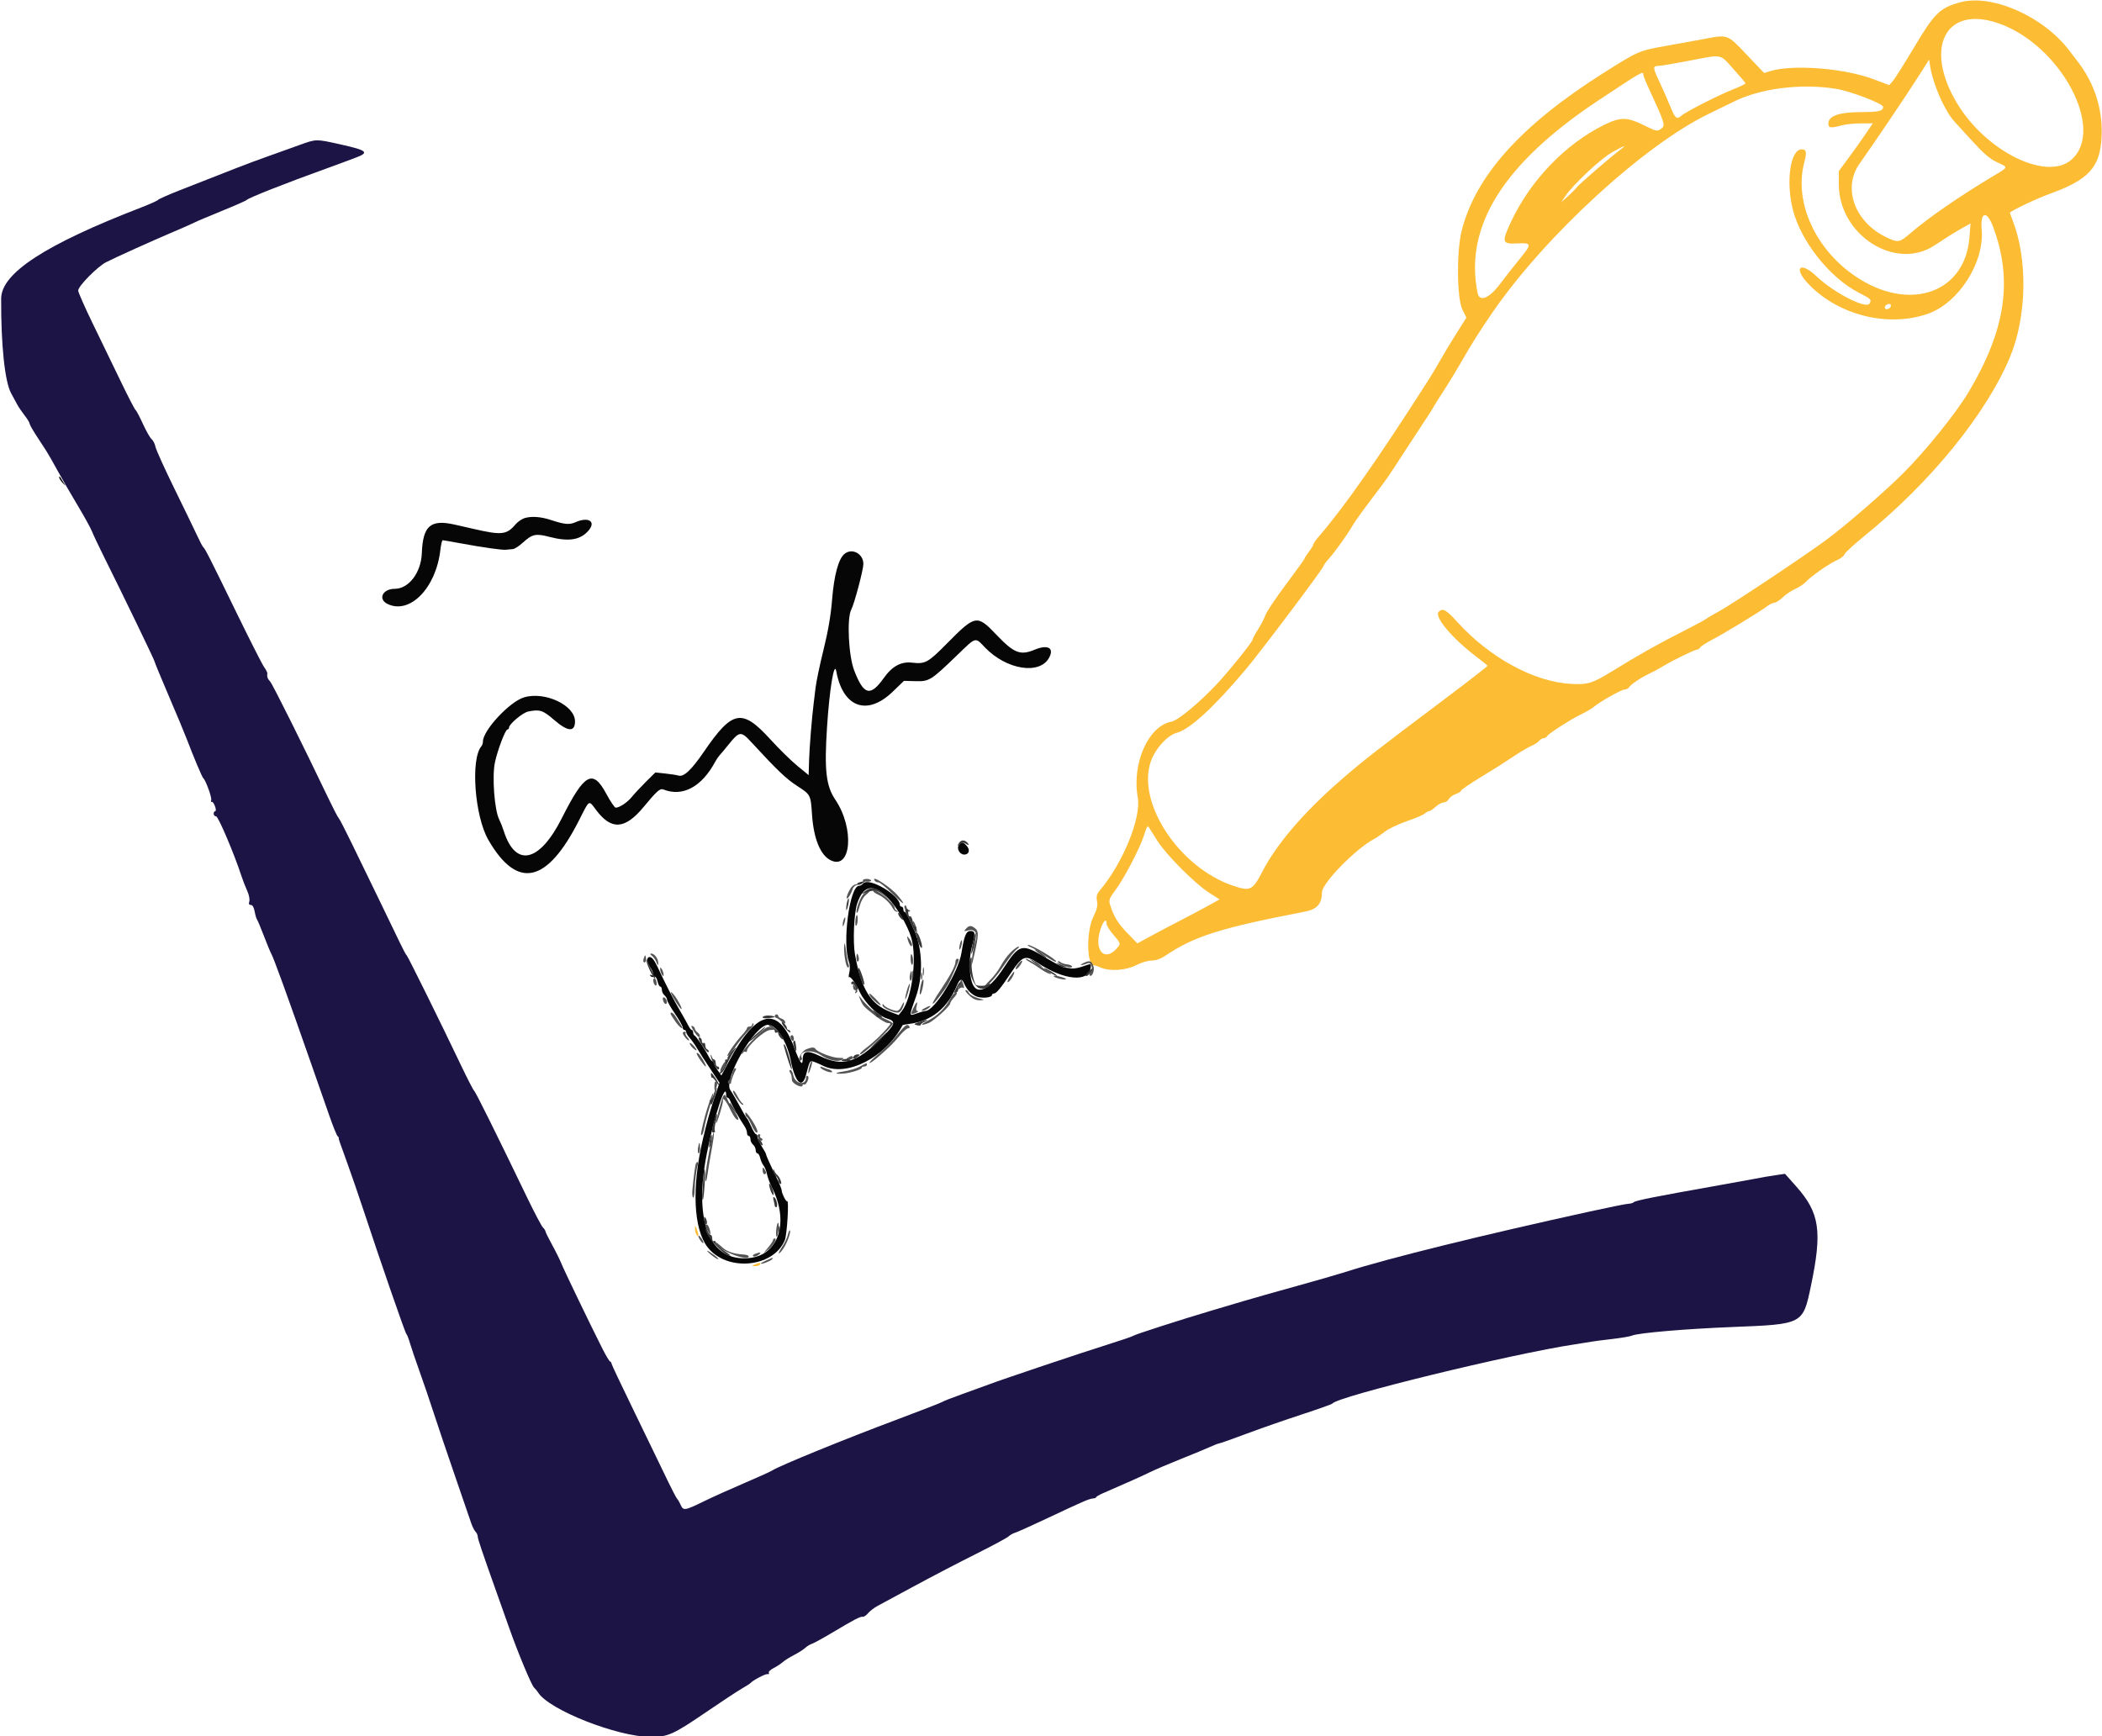 <svg id="svg" version="1.1" xmlns="http://www.w3.org/2000/svg" xmlns:xlink="http://www.w3.org/1999/xlink" width="400" height="330.45" viewBox="0, 0, 400,330.45"><g id="svgg"><path id="path0" d="M372.893 0.470 C 369.038 1.571,368.121 2.493,364.009 9.404 C 362.313 12.253,360.606 14.949,360.215 15.395 L 359.504 16.205 356.529 15.078 C 351.015 12.989,341.116 12.213,336.860 13.535 L 335.702 13.895 332.397 10.416 C 328.642 6.466,328.859 6.544,324.132 7.449 C 322.678 7.727,319.437 8.314,316.930 8.754 C 311.957 9.625,311.717 9.730,305.124 13.897 C 289.455 23.801,280.738 33.513,278.138 43.967 C 277.155 47.915,277.243 56.791,278.284 58.906 L 279.048 60.457 277.103 63.534 C 276.034 65.227,274.662 67.504,274.055 68.595 C 273.448 69.686,272.343 71.528,271.599 72.689 C 262.067 87.572,255.803 96.501,250.933 102.149 C 250.384 102.785,249.931 103.441,249.926 103.605 C 249.921 103.770,249.545 104.392,249.091 104.988 C 248.636 105.584,248.264 106.166,248.264 106.281 C 248.264 106.395,246.683 108.600,244.750 111.179 C 242.817 113.758,241.050 116.391,240.825 117.029 C 240.599 117.668,239.950 118.925,239.381 119.821 C 238.812 120.718,238.347 121.592,238.347 121.762 C 238.347 122.161,233.846 127.762,231.622 130.131 C 228.197 133.780,224.186 137.106,222.927 137.343 C 218.526 138.168,215.355 145.295,216.511 151.764 C 217.201 155.622,213.731 164.167,209.352 169.395 C 208.701 170.172,208.584 170.583,208.756 171.497 C 208.919 172.366,208.754 173.069,208.052 174.498 C 206.668 177.313,206.804 183.986,208.240 183.729 C 208.344 183.710,208.876 183.893,209.421 184.135 C 211.154 184.904,214.265 184.702,216.206 183.695 C 217.172 183.194,218.452 182.810,219.158 182.810 C 219.948 182.810,220.858 182.502,221.644 181.968 C 227.205 178.195,232.182 176.617,248.384 173.491 C 250.633 173.057,251.567 171.978,251.569 169.810 C 251.571 168.088,258.034 161.485,261.488 159.676 C 261.942 159.438,262.878 158.801,263.566 158.262 C 264.255 157.722,266.114 156.838,267.698 156.297 C 269.282 155.757,270.813 155.104,271.100 154.847 C 271.387 154.590,271.775 154.380,271.961 154.380 C 272.148 154.380,272.701 154.008,273.192 153.554 C 273.682 153.099,274.368 152.727,274.716 152.727 C 275.064 152.727,275.499 152.445,275.684 152.101 C 275.868 151.756,276.469 151.318,277.018 151.126 C 277.567 150.935,278.017 150.650,278.017 150.493 C 278.017 150.337,279.585 149.250,281.503 148.079 C 285.234 145.801,285.484 145.643,288.465 143.669 C 289.537 142.959,290.871 142.187,291.431 141.952 C 291.991 141.718,292.642 141.294,292.877 141.011 C 293.112 140.728,293.502 140.496,293.743 140.496 C 293.984 140.496,294.301 140.305,294.446 140.071 C 294.672 139.708,296.180 138.679,299.011 136.955 C 299.373 136.734,300.339 136.220,301.157 135.812 C 301.975 135.404,302.942 134.823,303.306 134.521 C 304.536 133.498,308.550 131.240,309.136 131.240 C 309.457 131.240,309.838 131.054,309.984 130.826 C 310.361 130.236,312.176 129.007,313.808 128.236 C 314.577 127.873,315.802 127.209,316.529 126.762 C 318.216 125.724,322.497 123.636,322.937 123.636 C 323.122 123.636,323.392 123.448,323.537 123.218 C 323.683 122.988,324.694 122.336,325.785 121.769 C 328.132 120.549,334.996 116.367,336.251 115.393 C 336.734 115.018,337.368 114.711,337.659 114.711 C 337.950 114.711,338.670 114.246,339.259 113.678 C 339.848 113.109,340.926 112.385,341.653 112.068 C 342.380 111.750,343.267 111.164,343.624 110.765 C 344.560 109.720,348.227 107.158,349.623 106.575 C 350.279 106.301,350.890 105.825,350.981 105.518 C 351.072 105.210,352.797 103.620,354.815 101.983 C 367.390 91.787,377.978 78.765,382.501 67.934 C 385.700 60.273,385.899 49.288,382.973 41.894 C 382.701 41.209,382.479 40.578,382.479 40.493 C 382.479 40.209,387.571 37.781,389.989 36.912 C 397.578 34.186,399.706 31.804,399.933 25.785 C 400.126 20.680,398.537 15.800,395.332 11.650 C 394.806 10.970,394.083 10.030,393.726 9.562 C 388.743 3.039,378.915 -1.251,372.893 0.470 M380.184 4.392 C 392.049 8.437,400.762 24.620,394.185 30.395 C 389.496 34.512,378.011 28.877,372.469 19.739 C 366.055 9.163,370.169 0.978,380.184 4.392 M329.811 13.082 C 331.052 14.459,332.106 15.695,332.155 15.828 C 332.204 15.961,331.162 16.485,329.841 16.993 C 327.236 17.994,320.819 21.259,319.974 22.013 C 319.093 22.800,318.779 22.556,317.916 20.413 C 317.459 19.277,316.550 17.211,315.898 15.823 C 314.472 12.792,314.453 12.569,315.620 12.537 C 316.120 12.523,318.686 12.093,321.322 11.581 C 327.865 10.311,327.212 10.195,329.811 13.082 M368.591 17.127 C 369.543 19.596,370.927 22.093,371.924 23.141 C 372.184 23.415,373.702 25.073,375.298 26.826 C 377.461 29.202,378.661 30.232,380.009 30.870 C 382.257 31.935,382.349 31.691,378.926 33.742 C 372.825 37.397,366.962 41.453,363.591 44.349 C 361.467 46.175,361.232 46.220,359.087 45.219 C 352.968 42.364,350.543 35.808,353.877 31.134 C 356.452 27.523,362.943 17.897,365.197 14.345 L 367.107 11.334 367.353 12.946 C 367.489 13.832,368.046 15.714,368.591 17.127 M312.727 14.235 C 312.727 14.428,313.083 15.358,313.518 16.301 C 316.969 23.785,316.998 23.882,316.001 24.580 C 315.371 25.022,315.112 24.967,313.109 23.970 C 309.642 22.243,308.448 22.211,305.288 23.758 C 297.923 27.364,291.235 34.319,287.531 42.224 C 285.729 46.068,285.840 46.478,288.639 46.333 C 291.522 46.183,291.559 46.383,289.194 49.277 C 288.090 50.629,286.374 52.814,285.382 54.132 C 283.378 56.794,281.537 57.519,281.183 55.785 C 278.582 43.072,286.120 31.063,304.233 19.063 C 312.580 13.534,312.727 13.450,312.727 14.235 M349.421 16.912 C 352.164 17.359,358.347 19.731,358.347 20.336 C 358.347 21.143,357.577 21.322,354.034 21.338 C 349.946 21.356,347.934 22.070,347.934 23.503 C 347.934 24.386,348.306 24.433,350.579 23.835 C 351.306 23.643,352.911 23.483,354.145 23.479 L 356.388 23.471 354.990 25.537 C 354.221 26.674,352.765 28.719,351.754 30.083 L 349.917 32.562 349.917 35.041 C 349.917 44.770,360.754 51.659,368.194 46.660 C 369.778 45.596,371.954 44.229,373.029 43.623 L 374.984 42.521 374.781 45.149 C 373.917 56.351,362.302 59.696,351.896 51.739 C 344.992 46.461,341.502 38.034,343.318 31.028 C 343.863 28.926,343.772 28.430,342.842 28.430 C 340.698 28.430,339.813 34.528,341.175 39.915 C 342.690 45.907,348.171 52.830,353.636 55.656 C 356.100 56.930,356.217 57.049,355.748 57.789 C 355.074 58.852,348.977 55.716,345.725 52.632 C 342.424 49.503,341.144 51.026,344.348 54.270 C 350.057 60.051,359.325 62.313,366.792 59.747 C 372.688 57.722,377.674 49.940,377.103 43.652 C 376.803 40.344,378.055 39.967,379.216 43.016 C 383.093 53.201,381.697 62.768,374.601 74.641 C 372.185 78.683,366.464 85.779,362.152 90.083 C 358.491 93.737,351.003 100.214,347.344 102.891 C 342.864 106.170,329.403 115.126,327.107 116.356 C 326.017 116.940,324.934 117.575,324.701 117.766 C 324.469 117.957,322.833 118.847,321.065 119.745 C 315.467 122.587,312.252 124.391,306.612 127.853 C 303.032 130.051,302.128 130.327,299.028 130.167 C 291.955 129.802,283.473 125.188,277.283 118.338 C 275.213 116.047,274.537 115.678,273.785 116.430 C 272.864 117.351,276.265 121.419,280.927 124.975 C 282.073 125.849,283.040 126.630,283.076 126.711 C 283.111 126.792,279.496 129.600,275.041 132.951 C 261.391 143.219,259.483 144.707,255.176 148.447 C 248.123 154.571,242.933 160.626,240.196 165.926 C 238.375 169.451,237.913 169.673,234.669 168.583 C 224.371 165.124,216.195 152.706,219.028 144.828 C 219.889 142.435,222.158 139.945,223.903 139.481 C 226.414 138.814,231.009 134.597,237.038 127.427 C 239.990 123.916,251.548 108.565,251.813 107.802 C 251.914 107.511,252.410 106.826,252.916 106.281 C 253.967 105.148,256.589 101.474,257.400 100.000 C 257.700 99.455,259.226 97.316,260.791 95.248 C 264.225 90.711,263.744 91.401,267.279 85.950 C 268.872 83.496,270.724 80.669,271.396 79.669 C 272.068 78.669,272.680 77.702,272.756 77.521 C 272.832 77.339,273.717 75.926,274.723 74.380 C 275.730 72.835,277.356 70.157,278.337 68.430 C 279.957 65.579,281.728 62.782,284.031 59.439 C 294.084 44.842,312.851 27.617,325.206 21.646 C 327.343 20.613,329.343 19.638,329.651 19.479 C 334.793 16.830,342.653 15.809,349.421 16.912 M308.287 28.531 C 306.515 29.858,300.562 35.001,300.101 35.604 C 299.851 35.931,299.069 36.719,298.364 37.355 L 297.081 38.512 297.858 37.355 C 299.362 35.118,304.589 30.212,306.777 28.985 C 309.211 27.619,309.703 27.471,308.287 28.531 M359.789 58.347 C 359.590 58.865,358.678 59.046,358.678 58.567 C 358.678 58.164,359.058 57.851,359.549 57.851 C 359.796 57.851,359.898 58.063,359.789 58.347 M220.310 160.129 C 222.017 162.777,227.389 168.161,230.004 169.845 L 232.074 171.178 230.004 172.329 C 228.865 172.961,226.446 174.246,224.628 175.184 C 222.810 176.122,220.223 177.487,218.879 178.218 L 216.436 179.545 214.516 177.571 C 212.716 175.720,211.900 174.369,211.221 172.116 C 210.977 171.308,211.118 170.933,212.216 169.472 C 213.903 167.226,216.976 161.326,217.729 158.885 C 218.227 157.271,218.385 157.042,218.668 157.526 C 218.855 157.847,219.594 159.018,220.310 160.129 M210.579 175.821 C 210.579 176.159,211.189 177.129,211.935 177.977 C 213.114 179.316,213.235 179.594,212.861 180.090 C 210.377 183.379,207.991 181.043,209.453 176.753 C 209.986 175.187,210.579 174.696,210.579 175.821 M132.260 233.884 C 132.250 234.248,132.386 234.769,132.562 235.041 C 132.987 235.698,132.987 234.873,132.562 233.884 L 132.278 233.223 132.260 233.884 M143.636 240.661 C 142.999 240.935,143.001 240.946,143.699 240.969 C 144.098 240.981,144.516 240.843,144.628 240.661 C 144.870 240.270,144.546 240.270,143.636 240.661 " stroke="none" fill="#fcbc34" fill-rule="evenodd"></path><path id="path1" d="M57.025 27.586 C 55.388 28.177,52.488 29.217,50.579 29.897 C 47.385 31.034,44.540 32.132,34.050 36.274 C 31.959 37.099,30.169 37.897,30.073 38.046 C 29.976 38.195,28.516 38.850,26.829 39.502 C 8.614 46.536,0.243 51.987,0.220 56.829 C 0.179 65.626,0.916 72.643,2.111 74.837 C 2.495 75.542,3.018 76.509,3.272 76.985 C 3.526 77.462,4.159 78.393,4.677 79.056 C 5.196 79.718,5.620 80.408,5.620 80.588 C 5.620 80.769,6.188 81.789,6.882 82.855 C 7.576 83.921,8.432 85.235,8.783 85.775 C 9.134 86.315,10.091 87.987,10.909 89.489 C 11.727 90.992,13.446 93.972,14.728 96.111 C 16.010 98.250,17.263 100.521,17.513 101.157 C 17.762 101.793,18.745 103.876,19.696 105.785 C 23.466 113.350,29.421 125.676,29.421 125.914 C 29.421 126.053,30.629 128.981,32.104 132.422 C 33.580 135.863,35.126 139.570,35.540 140.661 C 36.796 143.970,38.463 147.924,38.676 148.099 C 39.145 148.483,40.361 151.840,40.192 152.281 C 40.091 152.545,40.125 152.689,40.270 152.600 C 40.414 152.511,40.697 152.875,40.898 153.409 C 41.102 153.948,41.130 154.380,40.963 154.380 C 40.797 154.380,40.661 154.603,40.661 154.876 C 40.661 155.149,40.871 155.372,41.127 155.372 C 41.543 155.372,44.613 162.612,45.963 166.777 C 46.199 167.504,46.676 168.727,47.023 169.495 C 47.384 170.295,47.563 171.177,47.441 171.561 C 47.291 172.034,47.376 172.231,47.731 172.231 C 48.053 172.231,48.315 172.679,48.458 173.471 C 48.581 174.153,48.791 174.860,48.924 175.041 C 49.058 175.223,49.640 176.612,50.219 178.128 C 50.797 179.644,51.411 181.132,51.583 181.434 C 52.084 182.317,54.668 189.437,59.340 202.810 C 60.484 206.083,61.991 210.397,62.690 212.397 C 63.389 214.397,64.087 216.124,64.240 216.235 C 64.394 216.347,64.497 216.495,64.470 216.566 C 64.407 216.727,64.459 216.880,66.130 221.488 C 66.889 223.579,68.221 227.446,69.090 230.083 C 72.346 239.960,77.110 253.725,77.328 253.884 C 77.451 253.975,77.746 254.719,77.983 255.537 C 78.220 256.355,79.052 258.810,79.834 260.992 C 80.615 263.174,81.856 266.818,82.592 269.091 C 83.328 271.364,85.137 276.719,86.611 280.992 C 88.084 285.264,89.464 289.281,89.677 289.917 C 89.890 290.554,90.254 291.271,90.486 291.511 C 90.719 291.751,90.909 292.158,90.909 292.415 C 90.909 292.875,91.686 295.174,94.699 303.636 C 95.541 306.000,96.543 308.826,96.927 309.917 C 98.511 314.418,101.108 320.659,101.603 321.155 C 101.895 321.447,102.249 321.873,102.389 322.103 C 104.410 325.411,117.510 330.577,123.878 330.578 C 127.096 330.579,128.145 330.107,134.343 325.875 C 137.232 323.902,140.282 321.892,141.120 321.408 C 141.959 320.924,142.719 320.438,142.810 320.329 C 143.248 319.803,145.672 318.531,146.066 318.620 C 146.312 318.676,146.418 318.570,146.303 318.383 C 146.188 318.197,146.582 317.798,147.179 317.496 C 147.776 317.194,148.562 316.681,148.926 316.356 C 149.289 316.030,150.256 315.420,151.074 315.000 C 151.893 314.581,152.849 313.974,153.199 313.651 C 153.549 313.329,154.135 312.970,154.501 312.854 C 154.868 312.738,156.605 311.784,158.362 310.735 C 162.595 308.207,163.726 307.619,164.185 307.709 C 164.396 307.750,164.847 307.446,165.187 307.032 C 165.527 306.619,166.360 305.983,167.037 305.620 C 167.714 305.256,170.908 303.531,174.134 301.787 C 177.360 300.042,182.579 297.324,185.732 295.748 C 188.885 294.171,191.675 292.670,191.932 292.412 C 192.190 292.155,192.734 291.845,193.142 291.724 C 193.550 291.603,196.190 290.417,199.008 289.089 C 206.078 285.757,207.243 285.250,207.966 285.196 C 208.312 285.170,208.595 285.060,208.595 284.952 C 208.595 284.844,209.153 284.513,209.835 284.217 C 214.802 282.060,217.267 280.956,218.843 280.184 C 219.843 279.694,222.521 278.552,224.793 277.646 C 227.066 276.740,229.556 275.709,230.327 275.355 C 231.098 275.001,231.853 274.711,232.006 274.711 C 232.159 274.711,234.503 273.880,237.216 272.865 C 239.929 271.850,244.678 270.196,247.769 269.189 C 250.860 268.181,253.463 267.251,253.554 267.120 C 254.493 265.772,287.832 257.633,299.669 255.863 C 301.124 255.645,302.612 255.407,302.975 255.334 C 303.339 255.261,305.050 255.041,306.777 254.843 C 308.504 254.646,310.215 254.353,310.579 254.191 C 311.708 253.688,320.772 252.912,329.587 252.564 C 343.139 252.028,343.077 252.060,344.603 244.777 C 346.796 234.313,346.283 230.835,341.807 225.799 L 339.678 223.403 338.186 223.621 C 336.419 223.880,335.599 224.022,333.388 224.448 C 332.479 224.623,329.207 225.215,326.116 225.763 C 315.201 227.699,311.236 228.489,310.926 228.788 C 310.753 228.955,310.317 229.091,309.956 229.091 C 309.595 229.091,306.241 229.763,302.501 230.585 C 281.355 235.231,264.155 239.487,256.033 242.083 C 254.579 242.548,250.339 243.771,246.612 244.800 C 242.884 245.830,238.347 247.116,236.529 247.658 C 234.711 248.200,231.959 249.017,230.413 249.475 C 224.832 251.129,216.026 253.964,215.702 254.212 C 215.521 254.351,213.364 255.091,210.909 255.858 C 206.007 257.388,190.887 262.463,188.264 263.458 C 187.355 263.803,185.050 264.640,183.140 265.317 C 181.231 265.995,179.516 266.666,179.330 266.808 C 179.143 266.950,175.360 268.424,170.924 270.084 C 160.851 273.852,148.399 278.931,146.942 279.866 C 146.579 280.099,144.198 281.177,141.653 282.261 C 139.107 283.346,135.622 284.917,133.908 285.753 C 130.261 287.532,130.031 287.563,129.504 286.364 C 129.284 285.864,128.995 285.375,128.862 285.277 C 128.728 285.180,127.590 282.948,126.333 280.318 C 125.076 277.689,122.319 271.992,120.205 267.659 C 118.092 263.326,116.364 259.656,116.364 259.505 C 116.364 259.353,116.239 259.179,116.088 259.118 C 115.936 259.058,115.285 257.967,114.642 256.694 C 112.322 252.102,107.370 241.826,106.849 240.525 C 106.557 239.794,105.751 238.166,105.059 236.907 C 104.368 235.649,103.802 234.502,103.802 234.358 C 103.802 234.214,103.578 233.873,103.305 233.600 C 103.032 233.327,101.638 230.676,100.209 227.709 C 94.539 215.939,90.479 207.760,90.228 207.598 C 90.082 207.504,89.005 205.422,87.834 202.970 C 83.680 194.273,77.608 181.981,77.385 181.818 C 77.261 181.727,76.736 180.760,76.218 179.669 C 75.701 178.579,73.904 174.860,72.225 171.405 C 70.546 167.950,68.163 163.041,66.928 160.496 C 65.694 157.950,64.578 155.793,64.449 155.702 C 64.320 155.612,63.452 153.943,62.521 151.995 C 57.636 141.771,51.826 130.126,51.397 129.697 C 50.934 129.234,50.774 128.761,50.877 128.160 C 50.903 128.012,50.622 127.467,50.253 126.949 C 49.884 126.432,47.493 121.718,44.939 116.475 C 39.961 106.255,39.015 104.391,38.675 104.132 C 38.555 104.041,38.044 103.074,37.540 101.983 C 37.035 100.893,35.089 96.876,33.217 93.058 C 31.344 89.240,29.714 85.643,29.595 85.064 C 29.476 84.486,29.141 83.816,28.850 83.577 C 28.559 83.337,27.812 82.026,27.190 80.663 C 26.568 79.301,25.936 78.110,25.787 78.017 C 25.637 77.925,24.368 75.470,22.966 72.561 C 21.564 69.652,19.170 64.709,17.647 61.577 C 16.123 58.444,14.877 55.617,14.878 55.296 C 14.880 54.461,18.535 50.749,20.182 49.909 C 22.101 48.930,28.883 45.868,33.058 44.096 C 34.967 43.285,36.780 42.483,37.086 42.313 C 37.393 42.143,39.698 41.169,42.208 40.147 C 44.719 39.125,46.849 38.187,46.940 38.061 C 47.219 37.681,54.506 34.804,62.149 32.058 C 63.512 31.568,64.851 31.077,65.124 30.967 C 65.397 30.857,66.475 30.453,67.521 30.070 C 70.378 29.024,69.972 28.639,64.793 27.484 C 60.100 26.437,60.211 26.436,57.025 27.586 " stroke="none" fill="#1c1444" fill-rule="evenodd"></path><path id="path2" d="M11.250 90.808 C 11.244 91.025,11.574 91.553,11.983 91.981 C 12.393 92.409,12.562 92.529,12.360 92.248 C 12.159 91.966,11.828 91.438,11.627 91.074 C 11.425 90.711,11.255 90.591,11.250 90.808 M99.945 98.571 C 99.369 98.723,98.531 99.284,98.083 99.816 C 96.424 101.788,95.433 101.892,90.083 100.653 C 88.810 100.358,87.174 99.986,86.446 99.825 C 81.899 98.820,80.472 100.084,80.272 105.289 C 80.131 108.981,77.784 112.066,75.116 112.066 C 72.791 112.066,71.865 114.048,73.766 114.957 C 78.004 116.981,82.951 111.926,83.793 104.711 C 83.915 103.665,84.115 102.813,84.239 102.816 C 84.362 102.819,85.727 103.055,87.273 103.340 C 91.964 104.204,95.495 104.707,96.280 104.625 C 96.690 104.582,97.285 104.528,97.602 104.505 C 97.920 104.482,98.752 103.946,99.451 103.314 C 101.320 101.626,101.924 101.495,104.613 102.193 C 108.232 103.134,110.455 102.771,111.987 100.989 C 113.489 99.243,111.994 98.292,109.489 99.399 C 108.344 99.905,107.420 99.819,104.824 98.964 C 102.973 98.355,101.277 98.218,99.945 98.571 M160.752 105.379 C 159.572 106.295,158.724 109.385,158.339 114.168 C 158.102 117.120,157.582 120.155,156.718 123.636 C 156.018 126.455,155.333 129.727,155.195 130.909 C 155.057 132.091,154.896 133.430,154.837 133.884 C 154.506 136.422,154.028 142.353,153.961 144.754 L 153.884 147.525 151.736 145.761 C 150.554 144.791,148.267 142.548,146.654 140.777 C 141.193 134.783,139.407 135.104,133.960 143.056 C 131.559 146.562,130.125 147.911,129.119 147.612 C 128.740 147.499,127.591 147.321,126.566 147.215 L 124.702 147.022 122.910 148.800 C 121.924 149.778,120.721 151.069,120.237 151.668 C 119.383 152.725,117.898 153.713,117.158 153.717 C 116.959 153.718,116.153 152.526,115.368 151.067 C 112.799 146.294,111.224 147.158,106.922 155.702 C 102.668 164.151,98.106 165.175,95.871 158.182 C 95.639 157.455,95.243 156.453,94.991 155.955 C 94.092 154.179,93.615 147.788,94.182 145.107 C 94.673 142.784,96.168 138.843,96.558 138.843 C 96.724 138.843,96.860 138.683,96.860 138.486 C 96.860 137.813,99.464 135.628,100.517 135.417 C 102.733 134.974,103.299 135.158,105.455 137.025 C 108.060 139.281,109.421 139.372,109.421 137.290 C 109.421 134.222,103.675 131.525,99.706 132.729 C 96.966 133.560,91.901 139.005,91.901 141.119 C 91.901 141.431,91.777 141.827,91.626 142.000 C 89.514 144.413,90.316 155.328,92.937 159.862 C 98.445 169.389,104.101 168.154,110.203 156.093 C 112.230 152.089,111.991 152.230,113.446 154.172 C 116.348 158.047,118.934 157.870,122.504 153.552 C 124.976 150.563,125.602 150.004,126.206 150.246 C 129.903 151.725,133.554 149.762,136.142 144.902 C 136.353 144.507,136.712 143.986,136.940 143.744 C 137.168 143.503,137.923 142.598,138.617 141.735 C 140.695 139.150,141.003 139.111,142.921 141.195 C 147.906 146.610,149.598 148.227,151.711 149.593 C 154.264 151.245,154.269 151.255,154.523 155.041 C 154.831 159.626,156.126 162.788,158.086 163.737 C 162.007 165.636,162.627 157.651,158.979 152.236 C 157.184 149.573,156.845 146.621,157.382 138.347 C 157.854 131.100,158.757 125.671,159.142 127.769 C 160.411 134.664,165.018 136.331,169.873 131.651 L 172.017 129.583 174.220 129.642 C 176.828 129.712,177.128 129.525,182.108 124.726 C 185.832 121.137,185.514 121.226,187.430 123.223 C 191.524 127.488,197.867 128.492,199.651 125.158 C 200.645 123.301,199.383 122.620,196.876 123.659 C 194.149 124.789,192.971 124.325,189.593 120.789 C 185.910 116.933,185.616 116.986,180.165 122.504 C 176.590 126.123,176.069 126.408,173.553 126.116 C 171.489 125.876,169.781 126.794,168.228 128.979 C 165.621 132.647,164.385 132.349,162.551 127.610 C 161.468 124.811,161.122 117.643,161.992 116.018 C 162.568 114.940,164.293 108.444,164.296 107.340 C 164.300 105.414,162.202 104.253,160.752 105.379 M182.497 160.805 C 181.961 161.451,182.608 162.645,183.493 162.645 C 184.411 162.645,184.658 161.756,183.956 160.979 C 183.255 160.205,183.018 160.177,182.497 160.805 M164.260 168.144 C 164.054 168.392,163.698 168.595,163.469 168.595 C 161.664 168.595,160.227 179.607,161.573 183.126 C 161.743 183.572,161.770 184.440,161.632 185.053 C 161.493 185.666,161.461 186.087,161.560 185.988 C 161.820 185.728,162.776 187.035,163.588 188.760 C 164.611 190.934,167.040 193.301,168.813 193.853 C 170.589 194.406,170.436 194.881,167.549 197.763 C 163.014 202.290,160.297 203.055,156.049 200.999 C 153.566 199.798,152.770 199.975,152.738 201.736 C 152.715 202.969,152.187 202.190,151.128 199.361 C 148.100 191.277,143.975 192.132,138.745 201.928 L 137.274 204.683 136.571 203.695 C 136.184 203.152,135.868 202.545,135.868 202.346 C 135.868 202.146,135.744 201.983,135.593 201.983 C 135.442 201.983,135.112 201.574,134.859 201.074 C 134.189 199.747,132.478 197.208,132.168 197.080 C 132.021 197.019,131.901 196.759,131.901 196.501 C 131.901 196.244,131.789 196.032,131.653 196.030 C 131.517 196.029,131.242 195.694,131.042 195.287 C 130.842 194.879,130.113 193.579,129.421 192.397 C 128.145 190.217,126.748 187.495,125.138 184.050 C 124.530 182.750,124.058 182.149,123.643 182.149 C 122.963 182.149,123.058 183.122,123.853 184.288 C 124.399 185.090,124.439 185.912,123.916 185.588 C 123.685 185.445,123.624 185.497,123.761 185.720 C 123.886 185.922,124.192 186.008,124.442 185.913 C 124.743 185.797,124.971 186.080,125.119 186.754 C 125.241 187.312,125.479 187.769,125.646 187.769 C 125.813 187.769,125.950 188.048,125.950 188.389 C 125.950 188.731,126.174 189.195,126.446 189.421 C 126.719 189.648,126.942 190.037,126.942 190.285 C 126.942 190.534,127.612 191.715,128.430 192.910 C 129.248 194.105,129.917 195.297,129.917 195.558 C 129.917 195.819,130.066 196.033,130.248 196.033 C 130.430 196.033,130.579 196.209,130.579 196.425 C 130.579 196.641,130.862 197.124,131.208 197.499 C 131.555 197.875,132.112 198.641,132.448 199.203 C 133.072 200.248,134.212 202.011,135.942 204.605 L 136.918 206.070 135.911 209.068 C 135.065 211.587,134.521 213.539,133.743 216.860 C 131.610 225.954,131.960 233.895,134.647 237.369 C 138.292 242.080,147.141 241.293,149.337 236.061 C 149.774 235.021,150.183 228.218,149.785 228.617 C 149.605 228.798,148.760 227.139,148.760 226.604 C 148.760 226.369,148.410 225.456,147.982 224.576 C 146.577 221.685,145.785 219.931,145.785 219.709 C 145.785 219.589,145.413 218.902,144.959 218.182 C 144.504 217.462,144.132 216.647,144.132 216.370 C 144.132 216.094,144.012 215.868,143.865 215.868 C 143.718 215.868,143.323 215.236,142.986 214.463 C 142.649 213.690,142.285 212.983,142.178 212.893 C 142.071 212.802,141.821 212.430,141.623 212.066 C 140.324 209.682,139.364 208.011,138.969 207.447 C 137.587 205.473,143.633 195.041,146.160 195.041 C 147.715 195.041,149.772 198.249,150.452 201.733 C 151.303 206.101,152.659 207.396,153.395 204.545 C 154.018 202.134,154.084 201.983,154.503 201.983 C 154.728 201.983,155.691 202.372,156.643 202.846 C 161.088 205.061,168.533 201.254,171.761 195.115 C 171.787 195.064,172.388 194.950,173.095 194.862 C 177.279 194.337,180.327 191.856,182.116 187.521 C 182.637 186.259,183.038 186.161,183.468 187.190 C 183.974 188.402,185.030 189.441,186.054 189.734 C 187.128 190.042,188.760 189.830,188.760 189.383 C 188.760 189.222,188.922 189.091,189.121 189.091 C 189.599 189.091,190.400 188.122,192.450 185.064 C 194.580 181.886,195.120 181.698,197.524 183.294 C 202.471 186.577,207.145 187.006,207.544 184.212 C 207.669 183.333,207.722 183.342,205.967 183.961 C 205.203 184.231,204.255 184.390,203.859 184.316 C 203.464 184.242,202.903 184.170,202.612 184.157 C 202.321 184.143,200.685 183.289,198.975 182.259 C 194.420 179.513,194.022 179.614,190.929 184.310 C 188.512 187.981,186.344 189.286,185.304 187.696 C 184.446 186.386,184.277 182.704,184.959 180.165 C 185.644 177.612,185.603 177.190,184.671 177.190 C 183.849 177.190,183.478 178.090,182.965 181.322 C 182.372 185.058,177.866 192.349,176.112 192.411 C 175.887 192.419,175.130 192.630,174.430 192.880 C 172.944 193.409,172.947 193.524,174.336 189.587 C 175.681 185.775,175.554 180.616,174.031 177.198 C 172.608 174.006,172.378 173.561,172.149 173.558 C 172.012 173.555,171.901 173.331,171.901 173.058 C 171.901 172.785,171.752 172.562,171.570 172.562 C 171.388 172.562,171.240 172.412,171.240 172.229 C 171.240 170.354,165.307 166.883,164.260 168.144 M168.924 170.868 C 170.632 172.589,172.729 176.154,173.420 178.512 C 174.541 182.339,173.539 190.048,171.611 192.428 L 171.000 193.183 169.416 192.578 C 165.672 191.147,163.879 188.232,162.700 181.653 C 162.271 179.259,162.505 173.815,163.116 171.976 C 164.282 168.465,166.179 168.103,168.924 170.868 M138.182 208.430 C 138.182 208.702,138.313 208.926,138.474 208.926 C 138.634 208.926,138.849 209.186,138.952 209.504 C 139.152 210.128,140.914 213.260,141.680 214.354 C 141.938 214.722,142.149 215.288,142.149 215.611 C 142.149 215.934,142.298 216.198,142.479 216.198 C 142.661 216.198,142.810 216.478,142.810 216.819 C 142.810 217.160,143.033 217.625,143.306 217.851 C 143.579 218.078,143.802 218.542,143.802 218.883 C 143.802 219.225,143.948 219.504,144.126 219.504 C 144.304 219.504,144.547 219.913,144.666 220.413 C 144.785 220.913,145.069 221.545,145.297 221.818 C 145.525 222.091,145.821 222.835,145.954 223.471 C 146.087 224.107,146.500 225.223,146.871 225.950 C 150.259 232.588,148.200 238.931,142.492 239.445 C 134.994 240.120,131.948 232.505,134.515 219.504 C 135.929 212.344,138.182 205.540,138.182 208.430 " stroke="none" fill="#060606" fill-rule="evenodd"></path><path id="path3" d="M164.184 167.521 C 164.100 167.657,164.459 167.784,164.981 167.803 C 165.503 167.822,165.852 167.711,165.755 167.555 C 165.540 167.207,164.393 167.182,164.184 167.521 M166.446 167.603 C 166.559 167.785,166.881 167.934,167.163 167.934 C 167.444 167.934,168.626 168.889,169.788 170.057 C 172.022 172.302,172.565 172.527,170.913 170.522 C 169.557 168.877,165.660 166.330,166.446 167.603 M161.904 169.008 C 161.133 170.187,160.788 171.617,161.485 170.744 C 161.775 170.380,162.094 169.756,162.194 169.357 C 162.295 168.958,162.623 168.566,162.924 168.486 C 163.423 168.354,163.423 168.338,162.931 168.303 C 162.633 168.282,162.171 168.599,161.904 169.008 M166.160 169.516 C 166.071 169.659,166.471 169.983,167.049 170.234 C 168.156 170.715,169.341 171.815,169.923 172.903 C 170.115 173.261,170.452 173.542,170.673 173.528 C 170.975 173.508,170.973 173.460,170.661 173.335 C 170.434 173.243,170.248 172.987,170.248 172.767 C 170.248 171.877,166.529 168.919,166.160 169.516 M164.418 170.069 C 163.762 170.528,162.699 173.388,163.052 173.741 C 163.145 173.834,163.388 173.246,163.592 172.435 C 163.817 171.540,164.307 170.689,164.836 170.273 C 165.822 169.498,165.475 169.328,164.418 170.069 M172.145 172.442 C 171.883 172.858,172.783 173.774,173.121 173.436 C 173.238 173.319,173.171 173.223,172.972 173.223 C 172.773 173.223,172.559 172.963,172.496 172.645 C 172.421 172.266,172.300 172.196,172.145 172.442 M162.948 174.298 C 162.727 174.970,162.684 176.198,162.881 176.198 C 163.024 176.197,163.172 175.751,163.210 175.206 C 163.264 174.425,163.097 173.845,162.948 174.298 M160.537 175.054 C 160.423 175.350,160.343 175.839,160.359 176.143 C 160.375 176.446,160.518 176.255,160.679 175.719 C 160.990 174.676,160.880 174.159,160.537 175.054 M173.924 176.206 C 174.425 177.686,174.707 177.973,174.403 176.694 C 174.274 176.149,174.026 175.557,173.852 175.379 C 173.678 175.202,173.711 175.574,173.924 176.206 M183.819 176.762 C 183.390 177.246,183.419 177.281,184.099 177.103 C 185.672 176.692,186.211 177.679,185.474 179.618 C 185.303 180.068,185.086 181.305,184.992 182.367 C 184.831 184.170,184.862 184.112,185.453 181.488 C 186.247 177.961,186.260 177.207,185.537 176.659 C 184.781 176.084,184.401 176.107,183.819 176.762 M172.747 178.843 C 173.018 179.863,173.554 180.498,173.554 179.799 C 173.554 179.524,173.323 179.011,173.041 178.658 C 172.548 178.042,172.536 178.049,172.747 178.843 M182.668 179.693 C 182.547 180.178,182.511 180.638,182.589 180.716 C 182.667 180.793,182.830 180.461,182.952 179.976 C 183.073 179.492,183.109 179.032,183.031 178.954 C 182.953 178.876,182.790 179.209,182.668 179.693 M160.667 179.669 C 160.477 181.159,160.951 184.132,161.378 184.132 C 161.579 184.132,161.622 183.890,161.482 183.554 C 161.349 183.236,161.131 182.083,160.996 180.992 C 160.862 179.901,160.714 179.306,160.667 179.669 M196.284 180.329 C 196.876 180.586,197.843 181.157,198.432 181.597 C 199.635 182.494,200.992 183.243,200.992 183.010 C 200.992 182.559,196.363 179.826,195.636 179.848 C 195.400 179.855,195.691 180.071,196.284 180.329 M192.300 181.276 C 191.689 181.886,190.852 183.039,190.440 183.838 C 190.028 184.636,189.115 185.847,188.412 186.529 C 187.708 187.211,187.265 187.769,187.425 187.769 C 187.942 187.769,189.570 185.937,191.222 183.498 C 192.106 182.192,193.137 180.907,193.513 180.644 C 193.889 180.381,194.020 180.165,193.804 180.165 C 193.587 180.165,192.911 180.665,192.300 181.276 M124.057 181.901 C 124.357 182.128,124.748 182.686,124.925 183.140 C 125.195 183.833,125.249 183.860,125.258 183.306 C 125.271 182.495,124.546 181.488,123.950 181.488 C 123.641 181.488,123.672 181.610,124.057 181.901 M162.975 182.334 C 162.975 182.799,163.110 183.096,163.275 182.994 C 163.439 182.893,163.497 182.512,163.401 182.148 C 163.164 181.239,162.975 181.321,162.975 182.334 M173.285 182.585 C 173.309 183.239,173.444 183.704,173.584 183.618 C 173.872 183.439,173.773 181.927,173.451 181.606 C 173.335 181.489,173.260 181.930,173.285 182.585 M122.544 182.279 C 122.409 182.623,122.376 182.982,122.472 183.078 C 122.773 183.379,123.038 182.885,122.912 182.257 C 122.796 181.682,122.779 181.683,122.544 182.279 M181.818 183.063 C 181.818 183.828,180.806 185.721,178.816 188.678 C 177.012 191.359,177.069 191.932,178.899 189.504 C 180.283 187.667,180.523 187.247,181.640 184.701 C 182.590 182.539,182.603 182.479,182.149 182.479 C 181.967 182.479,181.818 182.742,181.818 183.063 M195.868 183.039 C 196.413 183.332,197.306 183.899,197.851 184.299 C 198.802 184.996,200.000 185.563,200.000 185.316 C 200.000 185.076,195.650 182.480,195.270 182.493 C 195.053 182.500,195.322 182.746,195.868 183.039 M193.621 183.647 C 193.294 184.096,193.166 184.463,193.335 184.463 C 193.504 184.463,193.887 184.091,194.184 183.636 C 194.885 182.568,194.400 182.576,193.621 183.647 M201.322 183.068 C 201.322 183.375,203.003 184.132,203.686 184.132 C 204.397 184.132,203.868 183.607,203.091 183.543 C 202.610 183.503,202.015 183.304,201.769 183.100 C 201.485 182.864,201.322 182.852,201.322 183.068 M206.116 183.325 C 205.168 183.787,205.865 183.787,206.981 183.325 C 207.647 183.049,208.084 184.379,207.542 185.032 C 207.342 185.273,207.253 185.545,207.344 185.636 C 207.788 186.080,208.362 184.708,208.073 183.892 C 207.692 182.813,207.362 182.717,206.116 183.325 M175.621 184.959 C 175.624 185.686,175.692 185.945,175.771 185.533 C 175.850 185.122,175.847 184.527,175.764 184.211 C 175.682 183.895,175.617 184.231,175.621 184.959 M125.630 184.463 C 125.630 184.736,125.774 185.182,125.950 185.455 C 126.235 185.895,126.271 185.895,126.271 185.455 C 126.271 185.182,126.127 184.736,125.950 184.463 C 125.666 184.022,125.630 184.022,125.630 184.463 M173.141 185.628 C 173.053 186.087,173.110 186.542,173.267 186.639 C 173.425 186.736,173.554 186.361,173.554 185.805 C 173.554 184.577,173.358 184.493,173.141 185.628 M192.150 185.962 C 191.706 186.639,191.592 187.015,191.861 186.912 C 192.284 186.749,193.194 185.150,192.984 184.940 C 192.929 184.885,192.554 185.345,192.150 185.962 M200.502 185.796 C 200.700 186.116,202.625 186.576,202.845 186.356 C 202.930 186.271,202.400 186.050,201.667 185.864 C 200.935 185.678,200.411 185.647,200.502 185.796 M124.303 186.509 C 124.312 187.339,124.948 188.023,124.954 187.210 C 124.956 186.811,124.810 186.393,124.628 186.281 C 124.446 186.169,124.300 186.271,124.303 186.509 M175.390 186.860 C 175.044 187.993,174.893 189.534,175.157 189.246 C 175.475 188.899,175.926 186.446,175.671 186.446 C 175.586 186.446,175.460 186.632,175.390 186.860 M182.700 186.960 C 182.578 187.314,182.380 187.826,182.260 188.099 C 182.080 188.507,182.130 188.522,182.539 188.185 C 182.812 187.959,183.134 187.872,183.254 187.992 C 183.533 188.271,183.495 187.782,183.173 186.960 C 182.923 186.322,182.919 186.322,182.700 186.960 M162.340 187.686 C 162.326 188.095,162.472 188.430,162.664 188.430 C 162.857 188.430,162.908 188.601,162.778 188.811 C 162.629 189.053,162.688 189.103,162.940 188.947 C 163.190 188.793,163.226 188.559,163.036 188.318 C 162.869 188.107,162.651 187.711,162.550 187.438 C 162.429 187.111,162.357 187.196,162.340 187.686 M172.615 188.383 C 172.404 189.087,172.242 189.869,172.254 190.121 C 172.267 190.373,172.499 189.856,172.770 188.973 C 173.042 188.091,173.204 187.309,173.131 187.236 C 173.058 187.163,172.826 187.679,172.615 188.383 M184.411 189.421 C 185.161 190.139,185.747 190.403,186.526 190.375 C 187.180 190.352,187.344 190.279,186.942 190.191 C 185.611 189.898,184.506 189.350,184.332 188.895 C 184.233 188.639,183.977 188.430,183.763 188.430 C 183.549 188.430,183.840 188.876,184.411 189.421 M127.646 188.926 C 127.942 189.725,129.444 192.061,129.664 192.064 C 129.974 192.067,128.698 189.745,128.030 189.091 C 127.752 188.818,127.579 188.744,127.646 188.926 M181.607 189.026 C 181.410 189.153,181.012 189.702,180.721 190.248 C 179.841 191.900,178.314 193.383,176.634 194.216 C 175.039 195.008,175.070 195.328,176.682 194.715 C 177.669 194.340,180.826 191.485,180.826 190.968 C 180.826 190.777,181.149 190.277,181.544 189.857 C 182.255 189.100,182.294 188.584,181.607 189.026 M165.649 189.669 C 166.031 190.275,167.603 191.560,167.603 191.267 C 167.603 191.037,165.688 189.091,165.463 189.091 C 165.364 189.091,165.448 189.351,165.649 189.669 M163.710 190.248 C 164.209 191.441,164.316 191.557,166.559 193.322 C 167.529 194.086,168.614 194.711,168.968 194.711 C 169.517 194.711,169.550 194.790,169.187 195.244 C 168.089 196.616,166.302 198.340,164.828 199.446 C 163.836 200.192,163.431 200.661,163.781 200.661 C 164.339 200.661,169.919 195.343,169.916 194.814 C 169.915 194.666,169.281 194.285,168.506 193.966 C 167.214 193.435,165.011 191.543,163.791 189.917 C 163.337 189.311,163.330 189.339,163.710 190.248 M126.180 190.394 C 126.278 190.768,126.500 191.074,126.674 191.074 C 127.113 191.074,126.865 190.002,126.390 189.843 C 126.143 189.761,126.067 189.962,126.180 190.394 M171.510 191.570 C 171.303 192.025,170.944 192.397,170.712 192.397 C 170.015 192.397,168.460 191.721,168.194 191.302 C 168.008 191.009,167.943 191.019,167.939 191.339 C 167.933 191.805,169.852 192.727,170.826 192.727 C 171.188 192.727,171.573 192.335,171.800 191.736 C 172.252 190.536,172.037 190.413,171.510 191.570 M173.786 191.901 C 173.211 193.105,173.280 193.200,174.380 192.727 C 174.744 192.571,174.853 192.433,174.622 192.420 C 174.342 192.404,174.271 192.122,174.410 191.570 C 174.703 190.402,174.432 190.545,173.786 191.901 M175.868 191.928 C 175.407 192.184,175.260 192.384,175.537 192.381 C 175.810 192.378,176.322 192.157,176.675 191.890 C 177.470 191.288,176.979 191.312,175.868 191.928 M127.603 192.922 C 127.603 193.030,128.012 193.696,128.512 194.403 C 129.468 195.753,130.344 196.242,129.510 194.959 C 129.244 194.550,128.819 193.880,128.566 193.471 C 128.137 192.779,127.603 192.475,127.603 192.922 M147.438 193.388 C 147.438 193.570,147.559 193.719,147.706 193.719 C 147.854 193.719,148.300 194.022,148.698 194.393 C 149.250 194.907,149.421 194.952,149.421 194.581 C 149.421 194.313,149.124 194.000,148.760 193.884 C 148.397 193.769,148.099 193.536,148.099 193.366 C 148.099 193.197,147.950 193.058,147.769 193.058 C 147.587 193.058,147.438 193.207,147.438 193.388 M143.140 194.986 C 143.140 195.198,142.917 195.372,142.645 195.372 C 142.372 195.372,142.149 195.509,142.149 195.677 C 142.149 195.845,141.740 196.421,141.240 196.957 C 139.916 198.377,138.112 200.992,138.457 200.992 C 138.620 200.992,139.182 200.362,139.707 199.591 C 140.736 198.081,141.934 196.628,142.951 195.657 C 143.302 195.322,143.488 194.948,143.364 194.824 C 143.241 194.701,143.140 194.774,143.140 194.986 M132.139 196.414 C 132.651 197.188,133.092 197.583,133.173 197.340 C 133.251 197.108,133.071 196.739,132.773 196.521 C 132.475 196.304,132.231 195.972,132.231 195.784 C 132.231 195.596,132.010 195.358,131.738 195.253 C 131.423 195.132,131.567 195.550,132.139 196.414 M170.877 196.777 C 169.437 198.542,168.783 199.196,166.469 201.193 C 165.755 201.810,165.315 202.314,165.492 202.314 C 165.669 202.314,166.477 201.730,167.287 201.015 C 169.478 199.084,169.971 198.591,171.232 197.080 C 171.864 196.322,172.580 195.702,172.822 195.702 C 173.064 195.702,173.170 195.554,173.058 195.372 C 172.689 194.775,172.311 195.019,170.877 196.777 M143.464 197.693 C 142.195 198.969,141.169 200.197,141.183 200.420 C 141.203 200.732,141.248 200.730,141.377 200.411 C 141.469 200.183,141.680 200.080,141.846 200.183 C 142.013 200.286,142.149 200.203,142.149 200.000 C 142.149 199.080,145.546 196.033,146.577 196.028 C 147.361 196.024,147.486 195.947,147.107 195.702 C 146.209 195.122,145.795 195.348,143.464 197.693 M129.928 196.612 C 129.944 196.992,130.784 198.017,131.079 198.017 C 131.224 198.017,131.096 197.744,130.794 197.411 C 130.493 197.078,130.346 196.706,130.468 196.585 C 130.589 196.463,130.515 196.364,130.303 196.364 C 130.091 196.364,129.922 196.475,129.928 196.612 M150.418 197.273 C 150.433 197.997,151.064 198.478,151.069 197.769 C 151.072 197.360,150.926 197.025,150.744 197.025 C 150.562 197.025,150.416 197.136,150.418 197.273 M131.240 198.564 C 131.240 198.752,131.537 199.175,131.901 199.504 C 132.264 199.833,132.562 199.999,132.562 199.872 C 132.562 199.745,132.264 199.322,131.901 198.932 C 131.537 198.542,131.240 198.376,131.240 198.564 M153.493 199.672 C 152.774 199.961,152.066 200.943,152.066 201.651 C 152.066 201.855,152.217 201.929,152.402 201.815 C 152.587 201.701,152.674 201.504,152.597 201.378 C 151.775 200.049,154.424 199.601,156.156 200.776 C 157.657 201.795,159.379 202.184,160.221 201.695 C 160.728 201.400,160.624 201.341,159.583 201.332 C 158.382 201.323,155.552 200.229,155.183 199.631 C 154.963 199.275,154.447 199.287,153.493 199.672 M132.562 200.481 C 132.562 200.825,134.045 202.967,134.286 202.971 C 134.567 202.976,133.290 200.741,132.859 200.475 C 132.696 200.374,132.562 200.377,132.562 200.481 M161.322 201.322 C 160.921 201.581,160.969 201.644,161.570 201.648 C 161.979 201.651,162.314 201.504,162.314 201.322 C 162.314 200.908,161.963 200.908,161.322 201.322 M137.371 202.944 C 137.080 203.507,136.971 203.967,137.129 203.967 C 137.464 203.967,138.278 202.300,138.053 202.075 C 137.969 201.991,137.662 202.382,137.371 202.944 M154.280 202.231 C 154.024 202.688,153.663 204.464,153.868 204.259 C 154.113 204.013,154.715 201.983,154.542 201.983 C 154.474 201.983,154.357 202.095,154.280 202.231 M163.606 203.003 C 162.953 203.357,161.539 203.775,160.465 203.932 C 158.731 204.185,158.752 204.449,160.496 204.327 C 161.720 204.242,163.967 203.553,163.967 203.263 C 163.967 203.105,164.190 202.975,164.463 202.975 C 164.736 202.975,164.959 202.826,164.959 202.645 C 164.959 202.243,165.050 202.219,163.606 203.003 M156.144 203.217 C 156.427 203.676,158.347 204.348,158.347 203.988 C 158.347 203.837,158.087 203.639,157.769 203.547 C 157.450 203.456,156.905 203.264,156.557 203.122 C 156.138 202.950,155.998 202.982,156.144 203.217 M139.340 204.294 C 139.220 204.837,138.985 205.367,138.818 205.470 C 138.410 205.722,138.428 206.281,138.843 206.281 C 139.025 206.281,139.150 206.169,139.120 206.033 C 139.068 205.793,139.675 204.162,140.029 203.589 C 140.126 203.433,140.059 203.306,139.880 203.306 C 139.702 203.306,139.459 203.750,139.340 204.294 M150.306 204.050 C 150.599 204.511,150.643 204.682,150.702 205.587 C 150.746 206.250,152.727 207.216,152.727 206.575 C 152.727 206.392,152.854 206.320,153.010 206.416 C 153.165 206.512,153.457 206.229,153.658 205.787 C 153.888 205.281,153.906 204.909,153.707 204.786 C 153.532 204.678,153.388 204.803,153.388 205.064 C 153.388 206.699,151.300 206.334,150.961 204.640 C 150.851 204.088,150.599 203.636,150.402 203.636 C 150.196 203.636,150.155 203.812,150.306 204.050 M135.952 206.679 C 135.935 207.698,135.957 207.720,136.287 207.014 C 136.525 206.504,136.531 206.151,136.304 205.924 C 136.078 205.698,135.964 205.942,135.952 206.679 M139.504 207.750 C 139.504 208.205,140.952 210.247,141.272 210.243 C 141.547 210.239,141.551 210.170,141.286 209.995 C 141.084 209.861,140.671 209.269,140.368 208.678 C 139.881 207.727,139.504 207.322,139.504 207.750 M134.963 209.827 C 134.363 211.540,133.892 213.281,133.440 215.455 C 133.354 215.864,133.407 216.124,133.556 216.032 C 133.705 215.940,133.933 215.233,134.063 214.461 C 134.193 213.689,134.649 211.952,135.078 210.600 C 136.004 207.678,135.918 207.099,134.963 209.827 M136.890 210.943 C 136.487 212.416,136.216 213.681,136.288 213.754 C 136.439 213.904,137.655 209.883,137.574 209.504 C 137.386 208.629,138.197 209.529,138.848 210.920 C 139.276 211.834,139.822 212.745,140.061 212.944 C 140.795 213.552,140.580 212.631,139.716 211.466 C 139.288 210.887,138.731 209.930,138.479 209.339 C 137.831 207.820,137.714 207.939,136.890 210.943 M141.828 211.818 C 141.823 212.227,141.934 212.562,142.075 212.562 C 142.216 212.562,142.625 213.230,142.984 214.046 C 143.562 215.361,144.140 215.989,144.128 215.289 C 144.116 214.571,141.837 211.132,141.828 211.818 M134.933 219.261 C 134.269 222.706,134.018 225.101,134.356 224.762 C 134.434 224.685,134.575 224.028,134.670 223.302 C 134.764 222.577,135.007 221.091,135.209 220.000 C 135.791 216.856,135.966 215.537,135.803 215.537 C 135.720 215.537,135.328 217.213,134.933 219.261 M144.137 216.116 C 144.148 216.658,144.773 217.319,145.023 217.053 C 145.170 216.897,145.102 216.702,144.874 216.621 C 144.646 216.539,144.543 216.336,144.646 216.170 C 144.748 216.004,144.675 215.868,144.482 215.868 C 144.290 215.868,144.135 215.979,144.137 216.116 M132.822 218.512 C 132.742 219.058,132.799 219.504,132.950 219.504 C 133.100 219.504,133.223 219.058,133.223 218.512 C 133.223 217.967,133.166 217.521,133.095 217.521 C 133.025 217.521,132.902 217.967,132.822 218.512 M132.449 221.405 C 132.301 221.647,131.975 224.046,131.753 226.532 C 131.692 227.215,131.756 227.844,131.895 227.930 C 132.034 228.016,132.161 227.406,132.178 226.575 C 132.211 224.956,132.487 222.679,132.766 221.736 C 132.938 221.155,132.733 220.941,132.449 221.405 M145.129 222.727 C 145.126 223.136,145.273 223.471,145.455 223.471 C 145.869 223.471,145.869 223.120,145.455 222.479 C 145.195 222.078,145.133 222.126,145.129 222.727 M147.712 234.050 C 147.643 234.777,147.686 235.372,147.808 235.372 C 147.930 235.372,148.086 234.777,148.156 234.050 C 148.225 233.322,148.182 232.727,148.060 232.727 C 147.938 232.727,147.781 233.322,147.712 234.050 M134.227 233.306 C 134.246 233.710,135.183 235.237,135.190 234.876 C 135.206 234.176,134.785 233.058,134.507 233.058 C 134.346 233.058,134.220 233.169,134.227 233.306 M149.925 235.007 C 149.804 235.559,149.336 236.554,148.885 237.218 C 147.925 238.634,148.003 239.088,148.980 237.765 C 149.711 236.774,150.578 234.435,150.312 234.169 C 150.221 234.077,150.046 234.454,149.925 235.007 M132.893 235.246 C 132.893 235.427,133.111 235.865,133.378 236.218 C 133.645 236.571,133.863 236.711,133.863 236.529 C 133.863 236.347,133.645 235.910,133.378 235.557 C 133.111 235.204,132.893 235.064,132.893 235.246 M147.107 236.008 C 147.107 236.176,146.698 236.803,146.198 237.402 L 145.289 238.491 146.176 237.841 C 147.135 237.136,147.977 235.702,147.431 235.702 C 147.253 235.702,147.107 235.840,147.107 236.008 M136.261 236.721 C 136.675 237.970,142.479 240.199,142.479 239.108 C 142.479 238.944,141.996 238.783,141.405 238.752 C 139.763 238.666,138.416 238.235,137.615 237.539 C 136.134 236.252,136.099 236.232,136.261 236.721 M135.372 238.853 C 135.917 239.300,136.504 239.667,136.676 239.668 C 136.847 239.669,136.484 239.298,135.868 238.843 C 134.430 237.782,134.074 237.790,135.372 238.853 M143.658 238.644 C 143.289 238.788,143.164 238.984,143.362 239.106 C 143.550 239.222,143.986 239.104,144.331 238.843 C 145.006 238.332,144.692 238.239,143.658 238.644 M145.868 239.863 C 145.277 240.121,144.793 240.399,144.793 240.480 C 144.793 240.724,146.764 239.958,146.962 239.637 C 147.183 239.280,147.214 239.274,145.868 239.863 " stroke="none" fill="#545454" fill-rule="evenodd"></path><path id="path4" d="M182.491 160.436 C 182.076 161.104,182.085 161.122,182.618 160.681 C 183.090 160.291,183.315 160.280,183.863 160.623 C 184.231 160.853,184.434 160.882,184.314 160.687 C 183.779 159.822,182.945 159.707,182.491 160.436 M163.640 167.898 C 163.165 168.031,162.969 168.222,163.178 168.351 C 163.376 168.473,163.821 168.360,164.166 168.099 C 164.857 167.576,164.832 167.567,163.640 167.898 M164.598 169.614 C 163.806 170.216,163.810 170.217,165.122 169.770 C 166.590 169.269,167.099 169.421,168.780 170.866 C 169.336 171.344,169.156 171.122,168.380 170.372 C 166.819 168.863,165.843 168.667,164.598 169.614 M161.204 171.640 C 161.092 172.056,161.014 172.694,161.029 173.058 C 161.045 173.421,161.194 173.139,161.361 172.429 C 161.683 171.056,161.545 170.364,161.204 171.640 M172.758 174.518 C 173.872 176.733,174.545 178.248,174.545 178.542 C 174.545 179.083,175.233 180.579,175.404 180.409 C 175.676 180.136,174.816 177.521,174.455 177.521 C 174.280 177.521,174.216 177.223,174.311 176.859 C 174.406 176.495,174.356 176.276,174.201 176.372 C 174.045 176.469,173.819 176.024,173.699 175.384 C 173.579 174.744,173.349 174.303,173.187 174.403 C 172.940 174.555,172.756 173.926,172.835 173.196 C 172.846 173.090,172.662 173.003,172.425 173.003 C 172.120 173.003,172.217 173.444,172.758 174.518 M170.909 173.845 C 170.909 174.074,171.132 174.485,171.405 174.758 C 172.039 175.392,172.031 174.911,171.394 174.069 C 171.122 173.709,170.909 173.610,170.909 173.845 M185.207 179.028 C 184.650 181.726,184.721 182.415,185.324 180.171 C 185.592 179.174,185.768 178.058,185.715 177.692 C 185.663 177.325,185.434 177.926,185.207 179.028 M197.355 181.144 C 197.810 181.525,198.479 181.992,198.843 182.180 C 199.294 182.415,199.242 182.304,198.678 181.831 C 198.223 181.450,197.554 180.984,197.190 180.795 C 196.739 180.561,196.791 180.672,197.355 181.144 M184.606 182.584 C 183.982 184.210,185.177 187.798,186.446 188.108 C 187.281 188.313,188.430 187.855,188.430 187.318 C 188.430 187.158,188.240 187.184,188.008 187.377 C 187.627 187.693,185.883 187.710,185.680 187.400 C 185.270 186.772,184.846 184.692,184.896 183.554 C 184.961 182.091,184.888 181.847,184.606 182.584 M123.014 182.788 C 122.968 183.351,124.223 186.031,124.658 186.300 C 124.825 186.403,124.600 185.806,124.157 184.973 C 123.714 184.141,123.285 183.202,123.202 182.887 C 123.104 182.512,123.039 182.478,123.014 182.788 M196.529 182.981 C 196.893 183.277,197.488 183.666,197.851 183.844 L 198.512 184.169 197.851 183.630 C 197.488 183.334,196.893 182.946,196.529 182.767 L 195.868 182.443 196.529 182.981 M201.468 183.618 C 201.821 183.901,202.342 184.120,202.625 184.106 C 203.070 184.084,203.073 184.055,202.645 183.896 C 202.372 183.795,201.851 183.575,201.488 183.408 C 200.837 183.109,200.837 183.112,201.468 183.618 M163.330 184.391 C 163.303 185.231,164.215 187.630,164.466 187.380 C 164.554 187.292,164.340 186.413,163.990 185.428 C 163.597 184.321,163.345 183.924,163.330 184.391 M198.678 184.261 C 198.678 184.489,201.009 185.878,201.152 185.735 C 201.221 185.666,200.693 185.272,199.978 184.861 C 199.263 184.449,198.678 184.179,198.678 184.261 M207.037 185.025 C 206.631 185.446,206.485 185.785,206.709 185.785 C 207.079 185.785,208.119 184.487,207.874 184.331 C 207.816 184.294,207.439 184.606,207.037 185.025 M173.630 185.455 C 173.630 186.091,173.698 186.351,173.782 186.033 C 173.865 185.715,173.865 185.194,173.782 184.876 C 173.698 184.558,173.630 184.818,173.630 185.455 M175.283 185.785 C 175.283 186.421,175.351 186.682,175.434 186.364 C 175.518 186.045,175.518 185.525,175.434 185.207 C 175.351 184.888,175.283 185.149,175.283 185.785 M161.983 187.127 C 161.983 187.319,162.115 187.396,162.276 187.296 C 162.438 187.196,162.655 187.441,162.759 187.841 C 162.864 188.240,163.041 188.474,163.154 188.361 C 163.423 188.093,162.715 186.777,162.302 186.777 C 162.127 186.777,161.983 186.934,161.983 187.127 M182.137 187.686 C 181.888 188.186,181.632 188.705,181.569 188.839 C 181.505 188.973,181.683 188.995,181.964 188.887 C 182.246 188.779,182.389 188.551,182.284 188.381 C 182.178 188.210,182.275 187.850,182.498 187.581 C 182.721 187.312,182.834 187.021,182.747 186.935 C 182.661 186.848,182.387 187.187,182.137 187.686 M166.364 192.615 C 166.683 192.979,166.876 193.344,166.793 193.427 C 166.711 193.510,166.933 193.577,167.288 193.577 C 168.090 193.577,168.129 193.654,166.860 192.733 C 165.987 192.100,165.894 192.078,166.364 192.615 M145.702 193.313 C 144.641 193.540,145.107 193.919,146.281 193.782 C 146.917 193.707,147.438 193.606,147.438 193.556 C 147.438 193.362,146.251 193.195,145.702 193.313 M174.888 194.514 C 173.853 194.887,173.813 194.946,174.475 195.119 C 174.877 195.224,175.207 195.198,175.207 195.061 C 175.207 194.924,175.541 194.650,175.950 194.453 C 176.959 193.966,176.299 194.004,174.888 194.514 M148.762 194.604 C 148.765 195.063,150.389 196.887,150.401 196.446 C 150.408 196.219,150.264 196.033,150.083 196.033 C 149.901 196.033,149.752 195.874,149.752 195.679 C 149.752 195.484,149.529 195.102,149.256 194.829 C 148.983 194.556,148.761 194.455,148.762 194.604 M146.694 195.445 C 147.103 195.642,147.438 196.013,147.438 196.268 C 147.438 196.524,147.587 196.641,147.769 196.529 C 147.950 196.417,148.099 196.493,148.099 196.698 C 148.099 196.904,148.322 197.295,148.595 197.568 C 148.868 197.841,149.091 197.915,149.091 197.733 C 149.091 197.207,146.911 195.039,146.407 195.064 C 146.156 195.076,146.285 195.247,146.694 195.445 M143.999 196.735 C 143.147 197.485,142.505 198.152,142.571 198.218 C 142.637 198.284,143.408 197.671,144.284 196.855 C 146.282 194.994,146.076 194.907,143.999 196.735 M167.049 198.024 C 166.108 198.929,165.445 199.669,165.574 199.669 C 165.704 199.669,166.543 198.926,167.438 198.017 C 169.540 195.882,169.270 195.887,167.049 198.024 M133.670 199.044 C 134.243 199.912,134.770 200.453,134.843 200.245 C 134.916 200.038,134.804 199.811,134.595 199.741 C 134.386 199.671,134.215 199.320,134.215 198.961 C 134.215 198.602,134.066 198.400,133.884 198.512 C 133.702 198.625,133.554 198.435,133.554 198.091 C 133.554 197.747,133.346 197.466,133.092 197.466 C 132.777 197.466,132.961 197.968,133.670 199.044 M150.967 198.264 C 150.821 198.513,151.279 200.000,151.502 200.000 C 151.568 200.000,151.556 199.554,151.475 199.008 C 151.326 197.988,151.221 197.834,150.967 198.264 M149.196 199.174 C 149.768 201.286,150.548 203.612,150.651 203.509 C 150.839 203.320,149.674 199.210,149.328 198.843 C 149.129 198.632,149.081 198.751,149.196 199.174 M139.124 200.317 C 138.651 200.855,138.346 201.376,138.444 201.474 C 138.542 201.572,138.440 201.653,138.217 201.653 C 137.995 201.653,137.902 201.799,138.012 201.977 C 138.235 202.338,137.621 203.668,137.058 204.045 C 136.810 204.210,136.832 204.289,137.126 204.292 C 137.364 204.295,137.867 203.591,138.245 202.727 C 138.624 201.864,139.221 200.748,139.572 200.248 C 140.407 199.058,140.200 199.090,139.124 200.317 M135.245 200.858 C 135.196 201.324,136.145 203.234,136.550 203.484 C 136.720 203.589,136.860 203.518,136.860 203.325 C 136.860 203.133,136.711 202.975,136.529 202.975 C 136.347 202.975,136.198 202.678,136.198 202.314 C 136.198 201.950,136.060 201.653,135.892 201.653 C 135.724 201.653,135.518 201.393,135.434 201.074 C 135.351 200.756,135.266 200.659,135.245 200.858 M162.466 201.014 C 162.106 201.596,162.485 201.678,163.165 201.164 C 163.724 200.741,163.733 200.681,163.243 200.672 C 162.935 200.666,162.586 200.820,162.466 201.014 M160.285 201.688 C 159.979 201.882,160.179 201.975,160.909 201.978 C 161.500 201.981,161.983 201.926,161.983 201.857 C 161.983 201.556,160.695 201.428,160.285 201.688 M135.292 204.562 C 135.321 204.946,135.414 205.192,135.499 205.107 C 135.584 205.023,135.923 205.364,136.254 205.865 C 136.585 206.367,136.856 206.657,136.857 206.511 C 136.859 206.365,136.495 205.710,136.050 205.054 C 135.413 204.117,135.251 204.012,135.292 204.562 M135.842 208.221 C 135.620 208.960,135.314 209.488,135.161 209.393 C 135.009 209.299,134.972 209.453,135.080 209.735 C 135.189 210.017,135.322 210.248,135.376 210.248 C 135.562 210.248,136.527 207.161,136.386 207.019 C 136.308 206.941,136.063 207.482,135.842 208.221 M138.845 210.110 C 138.846 210.277,139.230 210.860,139.698 211.405 L 140.551 212.397 139.804 211.240 C 138.846 209.755,138.843 209.752,138.845 210.110 M135.801 213.718 C 135.368 215.276,135.363 215.537,135.766 215.537 C 136.025 215.537,136.148 215.392,136.038 215.214 C 135.928 215.037,136.003 214.278,136.205 213.528 C 136.407 212.778,136.513 212.105,136.440 212.032 C 136.367 211.959,136.080 212.718,135.801 213.718 M135.060 217.043 C 134.935 217.707,134.900 218.315,134.980 218.396 C 135.061 218.477,135.229 218.000,135.354 217.337 C 135.478 216.674,135.514 216.065,135.433 215.984 C 135.352 215.903,135.184 216.380,135.060 217.043 M144.143 216.753 C 144.161 217.218,145.124 218.335,145.124 217.891 C 145.124 217.661,144.901 217.250,144.628 216.978 C 144.355 216.705,144.137 216.604,144.143 216.753 M133.851 223.719 C 133.833 224.401,133.754 225.769,133.675 226.760 C 133.597 227.750,133.627 228.467,133.742 228.352 C 134.003 228.091,134.311 222.479,134.064 222.479 C 133.965 222.479,133.869 223.037,133.851 223.719 M147.134 222.852 C 147.119 223.148,147.331 223.575,147.603 223.802 C 147.876 224.028,148.099 224.409,148.099 224.649 C 148.099 224.889,148.264 225.187,148.465 225.311 C 148.968 225.622,148.469 224.079,147.924 223.638 C 147.698 223.455,147.434 223.083,147.337 222.810 C 147.189 222.396,147.155 222.404,147.134 222.852 M146.533 226.281 C 146.728 226.917,147.004 227.438,147.146 227.438 C 147.453 227.438,146.829 225.526,146.445 225.288 C 146.298 225.197,146.337 225.644,146.533 226.281 M147.216 228.461 C 147.333 228.898,147.431 229.368,147.434 229.504 C 147.436 229.640,147.566 229.752,147.723 229.752 C 148.104 229.752,147.782 228.146,147.346 227.877 C 147.126 227.741,147.079 227.949,147.216 228.461 M133.999 232.180 C 134.027 232.663,134.161 233.057,134.298 233.058 C 134.633 233.058,134.602 232.337,134.242 231.768 C 134.031 231.436,133.962 231.553,133.999 232.180 M148.176 234.050 C 148.176 234.686,148.244 234.946,148.327 234.628 C 148.410 234.310,148.410 233.789,148.327 233.471 C 148.244 233.153,148.176 233.413,148.176 234.050 M134.243 233.884 C 134.179 235.121,137.738 239.008,138.933 239.008 C 139.137 239.008,138.604 238.565,137.751 238.024 C 136.897 237.482,136.198 236.804,136.198 236.517 C 136.198 236.229,136.050 236.086,135.868 236.198 C 135.686 236.311,135.537 236.096,135.537 235.722 C 135.537 235.348,135.411 235.041,135.257 235.041 C 135.103 235.041,134.816 234.707,134.618 234.298 C 134.421 233.888,134.252 233.702,134.243 233.884 " stroke="none" fill="#373737" fill-rule="evenodd"></path></g></svg>